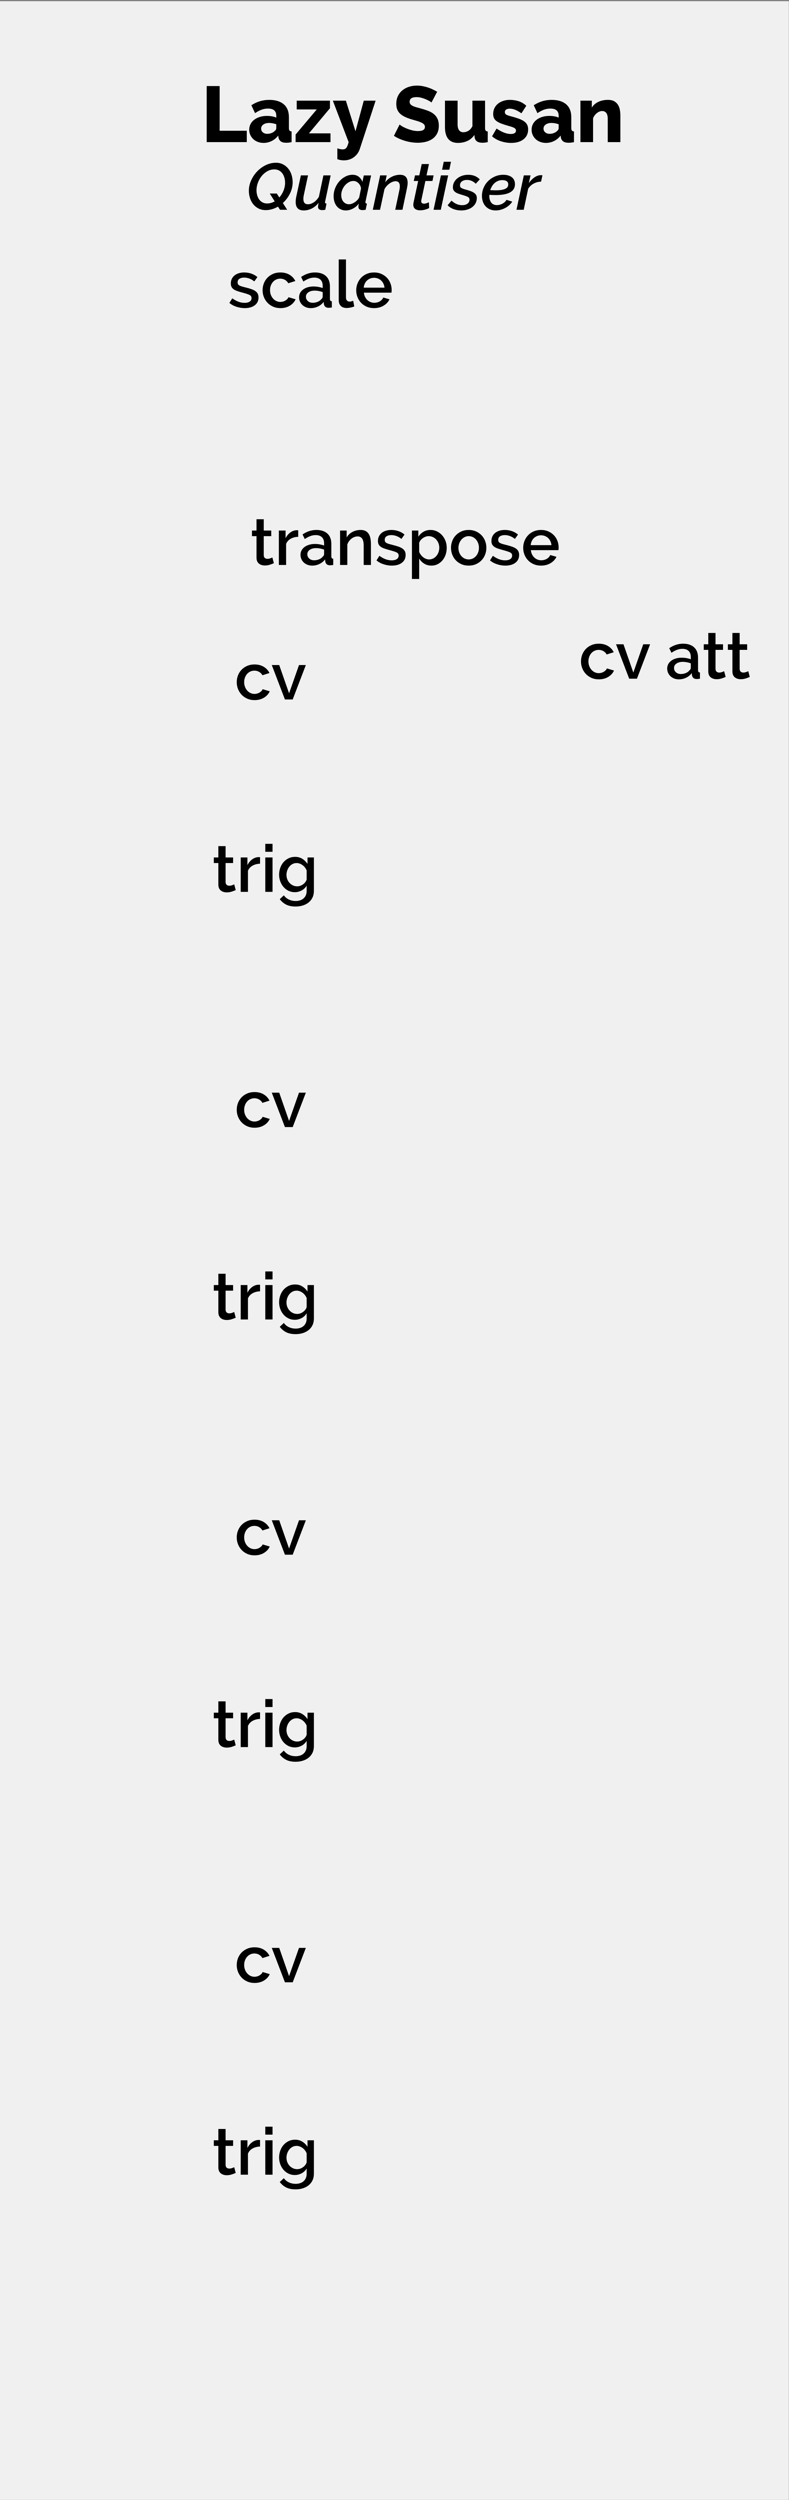 <?xml version="1.0" encoding="UTF-8" standalone="no"?>
<!DOCTYPE svg PUBLIC "-//W3C//DTD SVG 1.1//EN" "http://www.w3.org/Graphics/SVG/1.1/DTD/svg11.dtd">
<svg width="100%" height="100%" viewBox="0 0 120 380" version="1.1" xmlns="http://www.w3.org/2000/svg" xmlns:xlink="http://www.w3.org/1999/xlink" xml:space="preserve" xmlns:serif="http://www.serif.com/" style="fill-rule:evenodd;clip-rule:evenodd;stroke-linejoin:round;stroke-miterlimit:1.414;">
    <rect x="0" y="0" width="120" height="380" fill="#808080" stroke="none"/>
    <g id="Layer-1" serif:id="Layer 1" transform="matrix(1,0,0,1,15,-742.52)">
        <g id="rect4068" transform="matrix(1.333,0,0,1,-15,0.182)">
            <rect x="0" y="742.52" width="90" height="380" style="fill:rgb(240,240,240);"/>
        </g>
        <g transform="matrix(1,0,0,1,-7.729,747.524)">
            <path d="M35.009,26.405C34.722,26.572 34.422,26.702 34.109,26.795C33.796,26.888 33.476,26.935 33.149,26.935C32.736,26.935 32.369,26.853 32.049,26.69C31.729,26.527 31.461,26.31 31.244,26.04C31.027,25.77 30.862,25.458 30.749,25.105C30.636,24.752 30.579,24.382 30.579,23.995C30.579,23.455 30.694,22.93 30.924,22.42C31.154,21.91 31.459,21.455 31.839,21.055C32.219,20.655 32.657,20.335 33.154,20.095C33.651,19.855 34.166,19.735 34.699,19.735C35.106,19.735 35.467,19.818 35.784,19.985C36.101,20.152 36.367,20.372 36.584,20.645C36.801,20.918 36.964,21.233 37.074,21.59C37.184,21.947 37.239,22.315 37.239,22.695C37.239,23.288 37.102,23.862 36.829,24.415C36.556,24.968 36.196,25.448 35.749,25.855L36.409,26.885L35.319,26.885L35.009,26.405ZM33.369,25.925C33.576,25.925 33.774,25.897 33.964,25.84C34.154,25.783 34.336,25.705 34.509,25.605L33.759,24.415L34.829,24.415L35.209,25.015C35.489,24.702 35.706,24.348 35.859,23.955C36.012,23.562 36.089,23.168 36.089,22.775C36.089,22.508 36.054,22.252 35.984,22.005C35.914,21.758 35.811,21.542 35.674,21.355C35.537,21.168 35.367,21.02 35.164,20.91C34.961,20.8 34.726,20.745 34.459,20.745C34.072,20.745 33.712,20.84 33.379,21.03C33.046,21.22 32.757,21.467 32.514,21.77C32.271,22.073 32.081,22.413 31.944,22.79C31.807,23.167 31.739,23.538 31.739,23.905C31.739,24.178 31.774,24.437 31.844,24.68C31.914,24.923 32.016,25.137 32.149,25.32C32.282,25.503 32.451,25.65 32.654,25.76C32.857,25.87 33.096,25.925 33.369,25.925Z" style="fill-rule:nonzero;"/>
            <path d="M38.919,26.985C38.106,26.985 37.699,26.552 37.699,25.685C37.699,25.438 37.732,25.162 37.799,24.855L38.489,21.655L39.579,21.655L38.939,24.635C38.892,24.848 38.869,25.048 38.869,25.235C38.869,25.775 39.099,26.045 39.559,26.045C39.852,26.045 40.147,25.948 40.444,25.755C40.741,25.562 41.002,25.282 41.229,24.915L41.919,21.655L43.019,21.655L42.189,25.585C42.169,25.645 42.159,25.695 42.159,25.735C42.159,25.862 42.236,25.932 42.389,25.945L42.199,26.885C42.099,26.898 42.012,26.91 41.939,26.92C41.866,26.93 41.799,26.935 41.739,26.935C41.539,26.935 41.382,26.893 41.269,26.81C41.156,26.727 41.099,26.602 41.099,26.435C41.099,26.382 41.106,26.312 41.119,26.225C41.132,26.138 41.156,26.005 41.189,25.825C40.889,26.205 40.542,26.493 40.149,26.69C39.756,26.887 39.346,26.985 38.919,26.985Z" style="fill-rule:nonzero;"/>
            <path d="M45.329,26.985C45.036,26.985 44.774,26.928 44.544,26.815C44.314,26.702 44.119,26.548 43.959,26.355C43.799,26.162 43.677,25.933 43.594,25.67C43.511,25.407 43.469,25.125 43.469,24.825C43.469,24.398 43.547,23.988 43.704,23.595C43.861,23.202 44.072,22.855 44.339,22.555C44.606,22.255 44.912,22.015 45.259,21.835C45.606,21.655 45.969,21.565 46.349,21.565C46.729,21.565 47.047,21.667 47.304,21.87C47.561,22.073 47.742,22.332 47.849,22.645L48.059,21.665L49.169,21.665L48.329,25.585C48.322,25.618 48.317,25.647 48.314,25.67C48.311,25.693 48.309,25.715 48.309,25.735C48.309,25.868 48.386,25.938 48.539,25.945L48.339,26.885C48.246,26.898 48.161,26.91 48.084,26.92C48.007,26.93 47.942,26.935 47.889,26.935C47.456,26.935 47.239,26.762 47.239,26.415C47.239,26.308 47.262,26.148 47.309,25.935C47.056,26.275 46.749,26.535 46.389,26.715C46.029,26.895 45.676,26.985 45.329,26.985ZM45.809,26.045C45.942,26.045 46.084,26.018 46.234,25.965C46.384,25.912 46.531,25.838 46.674,25.745C46.817,25.652 46.949,25.542 47.069,25.415C47.189,25.288 47.286,25.152 47.359,25.005L47.639,23.635C47.619,23.475 47.574,23.327 47.504,23.19C47.434,23.053 47.346,22.933 47.239,22.83C47.132,22.727 47.016,22.647 46.889,22.59C46.762,22.533 46.629,22.505 46.489,22.505C46.236,22.505 45.997,22.568 45.774,22.695C45.551,22.822 45.354,22.985 45.184,23.185C45.014,23.385 44.879,23.613 44.779,23.87C44.679,24.127 44.629,24.385 44.629,24.645C44.629,24.845 44.656,25.03 44.709,25.2C44.762,25.37 44.841,25.517 44.944,25.64C45.047,25.763 45.172,25.862 45.319,25.935C45.466,26.008 45.629,26.045 45.809,26.045Z" style="fill-rule:nonzero;"/>
            <path d="M50.549,21.655L51.539,21.655L51.319,22.705C51.579,22.352 51.909,22.073 52.309,21.87C52.709,21.667 53.129,21.565 53.569,21.565C53.789,21.565 53.972,21.595 54.119,21.655C54.266,21.715 54.384,21.8 54.474,21.91C54.564,22.02 54.629,22.148 54.669,22.295C54.709,22.442 54.729,22.605 54.729,22.785C54.729,22.925 54.717,23.072 54.694,23.225C54.671,23.378 54.642,23.535 54.609,23.695L53.939,26.885L52.839,26.885L53.459,23.955C53.486,23.828 53.506,23.713 53.519,23.61C53.532,23.507 53.539,23.408 53.539,23.315C53.539,22.802 53.326,22.545 52.899,22.545C52.752,22.545 52.599,22.575 52.439,22.635C52.279,22.695 52.122,22.78 51.969,22.89C51.816,23 51.671,23.13 51.534,23.28C51.397,23.43 51.286,23.595 51.199,23.775L50.529,26.885L49.429,26.885L50.549,21.655Z" style="fill-rule:nonzero;"/>
            <path d="M56.599,26.965C56.312,26.965 56.072,26.897 55.879,26.76C55.686,26.623 55.589,26.405 55.589,26.105C55.589,25.992 55.602,25.882 55.629,25.775L56.329,22.505L55.659,22.505L55.849,21.655L56.499,21.655L56.869,19.935L57.969,19.935L57.599,21.655L58.679,21.655L58.499,22.505L57.429,22.505L56.809,25.425C56.796,25.492 56.789,25.542 56.789,25.575C56.789,25.708 56.829,25.805 56.909,25.865C56.989,25.925 57.086,25.955 57.199,25.955C57.352,25.955 57.499,25.928 57.639,25.875C57.779,25.822 57.886,25.778 57.959,25.745L57.999,26.615C57.846,26.708 57.642,26.79 57.389,26.86C57.136,26.93 56.872,26.965 56.599,26.965Z" style="fill-rule:nonzero;"/>
            <path d="M59.789,21.655L60.889,21.655L59.769,26.885L58.669,26.885L59.789,21.655ZM60.219,19.585L61.319,19.585L61.069,20.795L59.969,20.795L60.219,19.585Z" style="fill-rule:nonzero;"/>
            <path d="M62.869,26.985C62.462,26.985 62.076,26.917 61.709,26.78C61.342,26.643 61.042,26.448 60.809,26.195L61.399,25.495C61.899,25.955 62.436,26.185 63.009,26.185C63.349,26.185 63.622,26.108 63.829,25.955C64.036,25.802 64.139,25.598 64.139,25.345C64.139,25.165 64.054,25.028 63.884,24.935C63.714,24.842 63.449,24.745 63.089,24.645C62.836,24.572 62.616,24.5 62.429,24.43C62.242,24.36 62.089,24.28 61.969,24.19C61.849,24.1 61.759,23.998 61.699,23.885C61.639,23.772 61.609,23.638 61.609,23.485C61.609,23.192 61.672,22.927 61.799,22.69C61.926,22.453 62.096,22.252 62.309,22.085C62.522,21.918 62.769,21.79 63.049,21.7C63.329,21.61 63.626,21.565 63.939,21.565C64.312,21.565 64.646,21.625 64.939,21.745C65.232,21.865 65.486,22.038 65.699,22.265L65.089,22.925C64.896,22.732 64.686,22.587 64.459,22.49C64.232,22.393 63.996,22.345 63.749,22.345C63.456,22.345 63.206,22.415 62.999,22.555C62.792,22.695 62.689,22.908 62.689,23.195C62.689,23.362 62.759,23.487 62.899,23.57C63.039,23.653 63.272,23.738 63.599,23.825C63.879,23.898 64.122,23.975 64.329,24.055C64.536,24.135 64.707,24.223 64.844,24.32C64.981,24.417 65.082,24.528 65.149,24.655C65.216,24.782 65.249,24.928 65.249,25.095C65.249,25.375 65.191,25.63 65.074,25.86C64.957,26.09 64.794,26.288 64.584,26.455C64.374,26.622 64.122,26.752 63.829,26.845C63.536,26.938 63.216,26.985 62.869,26.985Z" style="fill-rule:nonzero;"/>
            <path d="M68.119,26.985C67.786,26.985 67.491,26.928 67.234,26.815C66.977,26.702 66.759,26.547 66.579,26.35C66.399,26.153 66.262,25.92 66.169,25.65C66.076,25.38 66.029,25.088 66.029,24.775C66.029,24.348 66.111,23.942 66.274,23.555C66.437,23.168 66.664,22.828 66.954,22.535C67.244,22.242 67.587,22.007 67.984,21.83C68.381,21.653 68.809,21.565 69.269,21.565C69.809,21.565 70.241,21.687 70.564,21.93C70.887,22.173 71.049,22.532 71.049,23.005C71.049,24.098 70.072,24.645 68.119,24.645C67.832,24.645 67.509,24.635 67.149,24.615L67.149,24.795C67.149,24.988 67.172,25.168 67.219,25.335C67.266,25.502 67.336,25.648 67.429,25.775C67.522,25.902 67.642,26 67.789,26.07C67.936,26.14 68.109,26.175 68.309,26.175C68.596,26.175 68.872,26.103 69.139,25.96C69.406,25.817 69.616,25.622 69.769,25.375L70.639,25.645C70.512,25.845 70.357,26.027 70.174,26.19C69.991,26.353 69.789,26.493 69.569,26.61C69.349,26.727 69.116,26.818 68.869,26.885C68.622,26.952 68.372,26.985 68.119,26.985ZM69.129,22.375C68.889,22.375 68.669,22.417 68.469,22.5C68.269,22.583 68.092,22.695 67.939,22.835C67.786,22.975 67.656,23.137 67.549,23.32C67.442,23.503 67.356,23.695 67.289,23.895C67.596,23.915 67.879,23.925 68.139,23.925C68.492,23.925 68.789,23.903 69.029,23.86C69.269,23.817 69.464,23.757 69.614,23.68C69.764,23.603 69.871,23.51 69.934,23.4C69.997,23.29 70.029,23.168 70.029,23.035C70.029,22.808 69.949,22.642 69.789,22.535C69.629,22.428 69.409,22.375 69.129,22.375Z" style="fill-rule:nonzero;"/>
            <path d="M72.399,21.655L73.419,21.655L73.159,22.825C73.412,22.465 73.699,22.175 74.019,21.955C74.339,21.735 74.656,21.625 74.969,21.625C75.036,21.625 75.087,21.627 75.124,21.63C75.161,21.633 75.196,21.638 75.229,21.645L75.019,22.605C74.619,22.618 74.246,22.717 73.899,22.9C73.552,23.083 73.272,23.345 73.059,23.685L72.379,26.885L71.279,26.885L72.399,21.655Z" style="fill-rule:nonzero;"/>
        </g>
        <g transform="matrix(1,0,0,1,-9.527,784.406)">
            <path d="M30.377,93.412C30.237,93.479 30.044,93.554 29.797,93.637C29.551,93.72 29.287,93.762 29.007,93.762C28.834,93.762 28.671,93.739 28.517,93.692C28.364,93.645 28.229,93.575 28.112,93.482C27.996,93.389 27.904,93.267 27.837,93.117C27.771,92.967 27.737,92.785 27.737,92.572L27.737,89.302L27.047,89.302L27.047,88.452L27.737,88.452L27.737,86.732L28.837,86.732L28.837,88.452L29.977,88.452L29.977,89.302L28.837,89.302L28.837,92.222C28.851,92.409 28.909,92.544 29.012,92.627C29.116,92.71 29.244,92.752 29.397,92.752C29.551,92.752 29.697,92.725 29.837,92.672C29.977,92.619 30.081,92.575 30.147,92.542L30.377,93.412Z" style="fill-rule:nonzero;"/>
            <path d="M34.077,89.402C33.651,89.415 33.272,89.514 32.942,89.697C32.612,89.88 32.377,90.142 32.237,90.482L32.237,93.682L31.137,93.682L31.137,88.452L32.157,88.452L32.157,89.622C32.337,89.262 32.572,88.974 32.862,88.757C33.152,88.54 33.464,88.422 33.797,88.402C33.864,88.402 33.919,88.402 33.962,88.402C34.006,88.402 34.044,88.405 34.077,88.412L34.077,89.402Z" style="fill-rule:nonzero;"/>
            <path d="M34.877,93.682L34.877,88.452L35.977,88.452L35.977,93.682L34.877,93.682ZM34.877,87.592L34.877,86.382L35.977,86.382L35.977,87.592L34.877,87.592Z" style="fill-rule:nonzero;"/>
            <path d="M39.367,93.732C39.014,93.732 38.691,93.66 38.397,93.517C38.104,93.374 37.852,93.179 37.642,92.932C37.432,92.685 37.269,92.402 37.152,92.082C37.036,91.762 36.977,91.425 36.977,91.072C36.977,90.699 37.037,90.347 37.157,90.017C37.277,89.687 37.444,89.4 37.657,89.157C37.871,88.914 38.126,88.72 38.422,88.577C38.719,88.434 39.047,88.362 39.407,88.362C39.827,88.362 40.196,88.462 40.512,88.662C40.829,88.862 41.091,89.122 41.297,89.442L41.297,88.452L42.267,88.452L42.267,93.532C42.267,93.912 42.197,94.249 42.057,94.542C41.917,94.835 41.722,95.084 41.472,95.287C41.222,95.49 40.927,95.645 40.587,95.752C40.247,95.859 39.881,95.912 39.487,95.912C38.907,95.912 38.426,95.814 38.042,95.617C37.659,95.42 37.337,95.145 37.077,94.792L37.697,94.212C37.897,94.492 38.156,94.705 38.472,94.852C38.789,94.999 39.127,95.072 39.487,95.072C39.714,95.072 39.929,95.042 40.132,94.982C40.336,94.922 40.514,94.829 40.667,94.702C40.821,94.575 40.942,94.415 41.032,94.222C41.122,94.029 41.167,93.799 41.167,93.532L41.167,92.732C40.981,93.052 40.724,93.299 40.397,93.472C40.071,93.645 39.727,93.732 39.367,93.732ZM39.727,92.842C39.894,92.842 40.054,92.814 40.207,92.757C40.361,92.7 40.502,92.624 40.632,92.527C40.762,92.43 40.874,92.32 40.967,92.197C41.061,92.074 41.127,91.942 41.167,91.802L41.167,90.432C41.101,90.265 41.014,90.114 40.907,89.977C40.801,89.84 40.679,89.722 40.542,89.622C40.406,89.522 40.261,89.444 40.107,89.387C39.954,89.33 39.801,89.302 39.647,89.302C39.407,89.302 39.192,89.354 39.002,89.457C38.812,89.56 38.651,89.697 38.517,89.867C38.384,90.037 38.281,90.229 38.207,90.442C38.134,90.655 38.097,90.875 38.097,91.102C38.097,91.342 38.139,91.567 38.222,91.777C38.306,91.987 38.421,92.17 38.567,92.327C38.714,92.484 38.886,92.609 39.082,92.702C39.279,92.795 39.494,92.842 39.727,92.842Z" style="fill-rule:nonzero;"/>
        </g>
        <g transform="matrix(1,0,0,1,-3.234,769.502)">
            <path d="M24.24,76.72C24.24,76.353 24.303,76.006 24.43,75.68C24.556,75.353 24.738,75.066 24.975,74.82C25.211,74.573 25.496,74.378 25.83,74.235C26.163,74.091 26.536,74.02 26.95,74.02C27.49,74.02 27.955,74.138 28.345,74.375C28.735,74.611 29.026,74.926 29.22,75.32L28.15,75.66C28.023,75.44 27.853,75.268 27.64,75.145C27.426,75.021 27.19,74.96 26.93,74.96C26.71,74.96 26.505,75.003 26.315,75.09C26.125,75.176 25.96,75.298 25.82,75.455C25.68,75.611 25.57,75.796 25.49,76.01C25.41,76.223 25.37,76.46 25.37,76.72C25.37,76.973 25.411,77.208 25.495,77.425C25.578,77.641 25.691,77.83 25.835,77.99C25.978,78.15 26.145,78.275 26.335,78.365C26.525,78.455 26.726,78.5 26.94,78.5C27.073,78.5 27.206,78.481 27.34,78.445C27.473,78.408 27.595,78.356 27.705,78.29C27.815,78.223 27.911,78.146 27.995,78.06C28.078,77.973 28.14,77.88 28.18,77.78L29.26,78.1C29.086,78.493 28.796,78.815 28.39,79.065C27.983,79.315 27.503,79.44 26.95,79.44C26.543,79.44 26.173,79.366 25.84,79.22C25.506,79.073 25.221,78.875 24.985,78.625C24.748,78.375 24.565,78.086 24.435,77.76C24.305,77.433 24.24,77.086 24.24,76.72Z" style="fill-rule:nonzero;"/>
            <path d="M31.57,79.34L29.57,74.11L30.7,74.11L32.2,78.41L33.71,74.11L34.75,74.11L32.75,79.34L31.57,79.34Z" style="fill-rule:nonzero;"/>
        </g>
        <g transform="matrix(1,0,0,1,-9.527,849.406)">
            <path d="M30.377,93.412C30.237,93.479 30.044,93.554 29.797,93.637C29.551,93.72 29.287,93.762 29.007,93.762C28.834,93.762 28.671,93.739 28.517,93.692C28.364,93.645 28.229,93.575 28.112,93.482C27.996,93.389 27.904,93.267 27.837,93.117C27.771,92.967 27.737,92.785 27.737,92.572L27.737,89.302L27.047,89.302L27.047,88.452L27.737,88.452L27.737,86.732L28.837,86.732L28.837,88.452L29.977,88.452L29.977,89.302L28.837,89.302L28.837,92.222C28.851,92.409 28.909,92.544 29.012,92.627C29.116,92.71 29.244,92.752 29.397,92.752C29.551,92.752 29.697,92.725 29.837,92.672C29.977,92.619 30.081,92.575 30.147,92.542L30.377,93.412Z" style="fill-rule:nonzero;"/>
            <path d="M34.077,89.402C33.651,89.415 33.272,89.514 32.942,89.697C32.612,89.88 32.377,90.142 32.237,90.482L32.237,93.682L31.137,93.682L31.137,88.452L32.157,88.452L32.157,89.622C32.337,89.262 32.572,88.974 32.862,88.757C33.152,88.54 33.464,88.422 33.797,88.402C33.864,88.402 33.919,88.402 33.962,88.402C34.006,88.402 34.044,88.405 34.077,88.412L34.077,89.402Z" style="fill-rule:nonzero;"/>
            <path d="M34.877,93.682L34.877,88.452L35.977,88.452L35.977,93.682L34.877,93.682ZM34.877,87.592L34.877,86.382L35.977,86.382L35.977,87.592L34.877,87.592Z" style="fill-rule:nonzero;"/>
            <path d="M39.367,93.732C39.014,93.732 38.691,93.66 38.397,93.517C38.104,93.374 37.852,93.179 37.642,92.932C37.432,92.685 37.269,92.402 37.152,92.082C37.036,91.762 36.977,91.425 36.977,91.072C36.977,90.699 37.037,90.347 37.157,90.017C37.277,89.687 37.444,89.4 37.657,89.157C37.871,88.914 38.126,88.72 38.422,88.577C38.719,88.434 39.047,88.362 39.407,88.362C39.827,88.362 40.196,88.462 40.512,88.662C40.829,88.862 41.091,89.122 41.297,89.442L41.297,88.452L42.267,88.452L42.267,93.532C42.267,93.912 42.197,94.249 42.057,94.542C41.917,94.835 41.722,95.084 41.472,95.287C41.222,95.49 40.927,95.645 40.587,95.752C40.247,95.859 39.881,95.912 39.487,95.912C38.907,95.912 38.426,95.814 38.042,95.617C37.659,95.42 37.337,95.145 37.077,94.792L37.697,94.212C37.897,94.492 38.156,94.705 38.472,94.852C38.789,94.999 39.127,95.072 39.487,95.072C39.714,95.072 39.929,95.042 40.132,94.982C40.336,94.922 40.514,94.829 40.667,94.702C40.821,94.575 40.942,94.415 41.032,94.222C41.122,94.029 41.167,93.799 41.167,93.532L41.167,92.732C40.981,93.052 40.724,93.299 40.397,93.472C40.071,93.645 39.727,93.732 39.367,93.732ZM39.727,92.842C39.894,92.842 40.054,92.814 40.207,92.757C40.361,92.7 40.502,92.624 40.632,92.527C40.762,92.43 40.874,92.32 40.967,92.197C41.061,92.074 41.127,91.942 41.167,91.802L41.167,90.432C41.101,90.265 41.014,90.114 40.907,89.977C40.801,89.84 40.679,89.722 40.542,89.622C40.406,89.522 40.261,89.444 40.107,89.387C39.954,89.33 39.801,89.302 39.647,89.302C39.407,89.302 39.192,89.354 39.002,89.457C38.812,89.56 38.651,89.697 38.517,89.867C38.384,90.037 38.281,90.229 38.207,90.442C38.134,90.655 38.097,90.875 38.097,91.102C38.097,91.342 38.139,91.567 38.222,91.777C38.306,91.987 38.421,92.17 38.567,92.327C38.714,92.484 38.886,92.609 39.082,92.702C39.279,92.795 39.494,92.842 39.727,92.842Z" style="fill-rule:nonzero;"/>
        </g>
        <g transform="matrix(1,0,0,1,-3.234,834.502)">
            <path d="M24.24,76.72C24.24,76.353 24.303,76.006 24.43,75.68C24.556,75.353 24.738,75.066 24.975,74.82C25.211,74.573 25.496,74.378 25.83,74.235C26.163,74.091 26.536,74.02 26.95,74.02C27.49,74.02 27.955,74.138 28.345,74.375C28.735,74.611 29.026,74.926 29.22,75.32L28.15,75.66C28.023,75.44 27.853,75.268 27.64,75.145C27.426,75.021 27.19,74.96 26.93,74.96C26.71,74.96 26.505,75.003 26.315,75.09C26.125,75.176 25.96,75.298 25.82,75.455C25.68,75.611 25.57,75.796 25.49,76.01C25.41,76.223 25.37,76.46 25.37,76.72C25.37,76.973 25.411,77.208 25.495,77.425C25.578,77.641 25.691,77.83 25.835,77.99C25.978,78.15 26.145,78.275 26.335,78.365C26.525,78.455 26.726,78.5 26.94,78.5C27.073,78.5 27.206,78.481 27.34,78.445C27.473,78.408 27.595,78.356 27.705,78.29C27.815,78.223 27.911,78.146 27.995,78.06C28.078,77.973 28.14,77.88 28.18,77.78L29.26,78.1C29.086,78.493 28.796,78.815 28.39,79.065C27.983,79.315 27.503,79.44 26.95,79.44C26.543,79.44 26.173,79.366 25.84,79.22C25.506,79.073 25.221,78.875 24.985,78.625C24.748,78.375 24.565,78.086 24.435,77.76C24.305,77.433 24.24,77.086 24.24,76.72Z" style="fill-rule:nonzero;"/>
            <path d="M31.57,79.34L29.57,74.11L30.7,74.11L32.2,78.41L33.71,74.11L34.75,74.11L32.75,79.34L31.57,79.34Z" style="fill-rule:nonzero;"/>
        </g>
        <g transform="matrix(1,0,0,1,-9.527,914.406)">
            <path d="M30.377,93.412C30.237,93.479 30.044,93.554 29.797,93.637C29.551,93.72 29.287,93.762 29.007,93.762C28.834,93.762 28.671,93.739 28.517,93.692C28.364,93.645 28.229,93.575 28.112,93.482C27.996,93.389 27.904,93.267 27.837,93.117C27.771,92.967 27.737,92.785 27.737,92.572L27.737,89.302L27.047,89.302L27.047,88.452L27.737,88.452L27.737,86.732L28.837,86.732L28.837,88.452L29.977,88.452L29.977,89.302L28.837,89.302L28.837,92.222C28.851,92.409 28.909,92.544 29.012,92.627C29.116,92.71 29.244,92.752 29.397,92.752C29.551,92.752 29.697,92.725 29.837,92.672C29.977,92.619 30.081,92.575 30.147,92.542L30.377,93.412Z" style="fill-rule:nonzero;"/>
            <path d="M34.077,89.402C33.651,89.415 33.272,89.514 32.942,89.697C32.612,89.88 32.377,90.142 32.237,90.482L32.237,93.682L31.137,93.682L31.137,88.452L32.157,88.452L32.157,89.622C32.337,89.262 32.572,88.974 32.862,88.757C33.152,88.54 33.464,88.422 33.797,88.402C33.864,88.402 33.919,88.402 33.962,88.402C34.006,88.402 34.044,88.405 34.077,88.412L34.077,89.402Z" style="fill-rule:nonzero;"/>
            <path d="M34.877,93.682L34.877,88.452L35.977,88.452L35.977,93.682L34.877,93.682ZM34.877,87.592L34.877,86.382L35.977,86.382L35.977,87.592L34.877,87.592Z" style="fill-rule:nonzero;"/>
            <path d="M39.367,93.732C39.014,93.732 38.691,93.66 38.397,93.517C38.104,93.374 37.852,93.179 37.642,92.932C37.432,92.685 37.269,92.402 37.152,92.082C37.036,91.762 36.977,91.425 36.977,91.072C36.977,90.699 37.037,90.347 37.157,90.017C37.277,89.687 37.444,89.4 37.657,89.157C37.871,88.914 38.126,88.72 38.422,88.577C38.719,88.434 39.047,88.362 39.407,88.362C39.827,88.362 40.196,88.462 40.512,88.662C40.829,88.862 41.091,89.122 41.297,89.442L41.297,88.452L42.267,88.452L42.267,93.532C42.267,93.912 42.197,94.249 42.057,94.542C41.917,94.835 41.722,95.084 41.472,95.287C41.222,95.49 40.927,95.645 40.587,95.752C40.247,95.859 39.881,95.912 39.487,95.912C38.907,95.912 38.426,95.814 38.042,95.617C37.659,95.42 37.337,95.145 37.077,94.792L37.697,94.212C37.897,94.492 38.156,94.705 38.472,94.852C38.789,94.999 39.127,95.072 39.487,95.072C39.714,95.072 39.929,95.042 40.132,94.982C40.336,94.922 40.514,94.829 40.667,94.702C40.821,94.575 40.942,94.415 41.032,94.222C41.122,94.029 41.167,93.799 41.167,93.532L41.167,92.732C40.981,93.052 40.724,93.299 40.397,93.472C40.071,93.645 39.727,93.732 39.367,93.732ZM39.727,92.842C39.894,92.842 40.054,92.814 40.207,92.757C40.361,92.7 40.502,92.624 40.632,92.527C40.762,92.43 40.874,92.32 40.967,92.197C41.061,92.074 41.127,91.942 41.167,91.802L41.167,90.432C41.101,90.265 41.014,90.114 40.907,89.977C40.801,89.84 40.679,89.722 40.542,89.622C40.406,89.522 40.261,89.444 40.107,89.387C39.954,89.33 39.801,89.302 39.647,89.302C39.407,89.302 39.192,89.354 39.002,89.457C38.812,89.56 38.651,89.697 38.517,89.867C38.384,90.037 38.281,90.229 38.207,90.442C38.134,90.655 38.097,90.875 38.097,91.102C38.097,91.342 38.139,91.567 38.222,91.777C38.306,91.987 38.421,92.17 38.567,92.327C38.714,92.484 38.886,92.609 39.082,92.702C39.279,92.795 39.494,92.842 39.727,92.842Z" style="fill-rule:nonzero;"/>
        </g>
        <g transform="matrix(1,0,0,1,-3.234,899.502)">
            <path d="M24.24,76.72C24.24,76.353 24.303,76.006 24.43,75.68C24.556,75.353 24.738,75.066 24.975,74.82C25.211,74.573 25.496,74.378 25.83,74.235C26.163,74.091 26.536,74.02 26.95,74.02C27.49,74.02 27.955,74.138 28.345,74.375C28.735,74.611 29.026,74.926 29.22,75.32L28.15,75.66C28.023,75.44 27.853,75.268 27.64,75.145C27.426,75.021 27.19,74.96 26.93,74.96C26.71,74.96 26.505,75.003 26.315,75.09C26.125,75.176 25.96,75.298 25.82,75.455C25.68,75.611 25.57,75.796 25.49,76.01C25.41,76.223 25.37,76.46 25.37,76.72C25.37,76.973 25.411,77.208 25.495,77.425C25.578,77.641 25.691,77.83 25.835,77.99C25.978,78.15 26.145,78.275 26.335,78.365C26.525,78.455 26.726,78.5 26.94,78.5C27.073,78.5 27.206,78.481 27.34,78.445C27.473,78.408 27.595,78.356 27.705,78.29C27.815,78.223 27.911,78.146 27.995,78.06C28.078,77.973 28.14,77.88 28.18,77.78L29.26,78.1C29.086,78.493 28.796,78.815 28.39,79.065C27.983,79.315 27.503,79.44 26.95,79.44C26.543,79.44 26.173,79.366 25.84,79.22C25.506,79.073 25.221,78.875 24.985,78.625C24.748,78.375 24.565,78.086 24.435,77.76C24.305,77.433 24.24,77.086 24.24,76.72Z" style="fill-rule:nonzero;"/>
            <path d="M31.57,79.34L29.57,74.11L30.7,74.11L32.2,78.41L33.71,74.11L34.75,74.11L32.75,79.34L31.57,79.34Z" style="fill-rule:nonzero;"/>
        </g>
        <g transform="matrix(1,0,0,1,-9.527,979.406)">
            <path d="M30.377,93.412C30.237,93.479 30.044,93.554 29.797,93.637C29.551,93.72 29.287,93.762 29.007,93.762C28.834,93.762 28.671,93.739 28.517,93.692C28.364,93.645 28.229,93.575 28.112,93.482C27.996,93.389 27.904,93.267 27.837,93.117C27.771,92.967 27.737,92.785 27.737,92.572L27.737,89.302L27.047,89.302L27.047,88.452L27.737,88.452L27.737,86.732L28.837,86.732L28.837,88.452L29.977,88.452L29.977,89.302L28.837,89.302L28.837,92.222C28.851,92.409 28.909,92.544 29.012,92.627C29.116,92.71 29.244,92.752 29.397,92.752C29.551,92.752 29.697,92.725 29.837,92.672C29.977,92.619 30.081,92.575 30.147,92.542L30.377,93.412Z" style="fill-rule:nonzero;"/>
            <path d="M34.077,89.402C33.651,89.415 33.272,89.514 32.942,89.697C32.612,89.88 32.377,90.142 32.237,90.482L32.237,93.682L31.137,93.682L31.137,88.452L32.157,88.452L32.157,89.622C32.337,89.262 32.572,88.974 32.862,88.757C33.152,88.54 33.464,88.422 33.797,88.402C33.864,88.402 33.919,88.402 33.962,88.402C34.006,88.402 34.044,88.405 34.077,88.412L34.077,89.402Z" style="fill-rule:nonzero;"/>
            <path d="M34.877,93.682L34.877,88.452L35.977,88.452L35.977,93.682L34.877,93.682ZM34.877,87.592L34.877,86.382L35.977,86.382L35.977,87.592L34.877,87.592Z" style="fill-rule:nonzero;"/>
            <path d="M39.367,93.732C39.014,93.732 38.691,93.66 38.397,93.517C38.104,93.374 37.852,93.179 37.642,92.932C37.432,92.685 37.269,92.402 37.152,92.082C37.036,91.762 36.977,91.425 36.977,91.072C36.977,90.699 37.037,90.347 37.157,90.017C37.277,89.687 37.444,89.4 37.657,89.157C37.871,88.914 38.126,88.72 38.422,88.577C38.719,88.434 39.047,88.362 39.407,88.362C39.827,88.362 40.196,88.462 40.512,88.662C40.829,88.862 41.091,89.122 41.297,89.442L41.297,88.452L42.267,88.452L42.267,93.532C42.267,93.912 42.197,94.249 42.057,94.542C41.917,94.835 41.722,95.084 41.472,95.287C41.222,95.49 40.927,95.645 40.587,95.752C40.247,95.859 39.881,95.912 39.487,95.912C38.907,95.912 38.426,95.814 38.042,95.617C37.659,95.42 37.337,95.145 37.077,94.792L37.697,94.212C37.897,94.492 38.156,94.705 38.472,94.852C38.789,94.999 39.127,95.072 39.487,95.072C39.714,95.072 39.929,95.042 40.132,94.982C40.336,94.922 40.514,94.829 40.667,94.702C40.821,94.575 40.942,94.415 41.032,94.222C41.122,94.029 41.167,93.799 41.167,93.532L41.167,92.732C40.981,93.052 40.724,93.299 40.397,93.472C40.071,93.645 39.727,93.732 39.367,93.732ZM39.727,92.842C39.894,92.842 40.054,92.814 40.207,92.757C40.361,92.7 40.502,92.624 40.632,92.527C40.762,92.43 40.874,92.32 40.967,92.197C41.061,92.074 41.127,91.942 41.167,91.802L41.167,90.432C41.101,90.265 41.014,90.114 40.907,89.977C40.801,89.84 40.679,89.722 40.542,89.622C40.406,89.522 40.261,89.444 40.107,89.387C39.954,89.33 39.801,89.302 39.647,89.302C39.407,89.302 39.192,89.354 39.002,89.457C38.812,89.56 38.651,89.697 38.517,89.867C38.384,90.037 38.281,90.229 38.207,90.442C38.134,90.655 38.097,90.875 38.097,91.102C38.097,91.342 38.139,91.567 38.222,91.777C38.306,91.987 38.421,92.17 38.567,92.327C38.714,92.484 38.886,92.609 39.082,92.702C39.279,92.795 39.494,92.842 39.727,92.842Z" style="fill-rule:nonzero;"/>
        </g>
        <g transform="matrix(1,0,0,1,-3.234,964.502)">
            <path d="M24.24,76.72C24.24,76.353 24.303,76.006 24.43,75.68C24.556,75.353 24.738,75.066 24.975,74.82C25.211,74.573 25.496,74.378 25.83,74.235C26.163,74.091 26.536,74.02 26.95,74.02C27.49,74.02 27.955,74.138 28.345,74.375C28.735,74.611 29.026,74.926 29.22,75.32L28.15,75.66C28.023,75.44 27.853,75.268 27.64,75.145C27.426,75.021 27.19,74.96 26.93,74.96C26.71,74.96 26.505,75.003 26.315,75.09C26.125,75.176 25.96,75.298 25.82,75.455C25.68,75.611 25.57,75.796 25.49,76.01C25.41,76.223 25.37,76.46 25.37,76.72C25.37,76.973 25.411,77.208 25.495,77.425C25.578,77.641 25.691,77.83 25.835,77.99C25.978,78.15 26.145,78.275 26.335,78.365C26.525,78.455 26.726,78.5 26.94,78.5C27.073,78.5 27.206,78.481 27.34,78.445C27.473,78.408 27.595,78.356 27.705,78.29C27.815,78.223 27.911,78.146 27.995,78.06C28.078,77.973 28.14,77.88 28.18,77.78L29.26,78.1C29.086,78.493 28.796,78.815 28.39,79.065C27.983,79.315 27.503,79.44 26.95,79.44C26.543,79.44 26.173,79.366 25.84,79.22C25.506,79.073 25.221,78.875 24.985,78.625C24.748,78.375 24.565,78.086 24.435,77.76C24.305,77.433 24.24,77.086 24.24,76.72Z" style="fill-rule:nonzero;"/>
            <path d="M31.57,79.34L29.57,74.11L30.7,74.11L32.2,78.41L33.71,74.11L34.75,74.11L32.75,79.34L31.57,79.34Z" style="fill-rule:nonzero;"/>
        </g>
        <g transform="matrix(1,0,0,1,-12.042,763.571)">
            <path d="M38.695,64.556C38.555,64.623 38.361,64.698 38.115,64.781C37.868,64.865 37.605,64.906 37.325,64.906C37.151,64.906 36.988,64.883 36.835,64.836C36.681,64.79 36.546,64.72 36.43,64.626C36.313,64.533 36.221,64.411 36.155,64.261C36.088,64.111 36.055,63.93 36.055,63.716L36.055,60.446L35.365,60.446L35.365,59.596L36.055,59.596L36.055,57.876L37.155,57.876L37.155,59.596L38.295,59.596L38.295,60.446L37.155,60.446L37.155,63.366C37.168,63.553 37.226,63.688 37.33,63.771C37.433,63.855 37.561,63.896 37.715,63.896C37.868,63.896 38.015,63.87 38.155,63.816C38.295,63.763 38.398,63.72 38.465,63.686L38.695,64.556Z" style="fill-rule:nonzero;"/>
            <path d="M42.395,60.546C41.968,60.56 41.59,60.658 41.26,60.841C40.93,61.025 40.695,61.286 40.555,61.626L40.555,64.826L39.455,64.826L39.455,59.596L40.475,59.596L40.475,60.766C40.655,60.406 40.89,60.118 41.18,59.901C41.47,59.685 41.781,59.566 42.115,59.546C42.181,59.546 42.236,59.546 42.28,59.546C42.323,59.546 42.361,59.55 42.395,59.556L42.395,60.546Z" style="fill-rule:nonzero;"/>
            <path d="M44.515,64.926C44.261,64.926 44.026,64.885 43.81,64.801C43.593,64.718 43.406,64.603 43.25,64.456C43.093,64.31 42.97,64.136 42.88,63.936C42.79,63.736 42.745,63.52 42.745,63.286C42.745,63.04 42.798,62.816 42.905,62.616C43.011,62.416 43.163,62.243 43.36,62.096C43.556,61.95 43.79,61.836 44.06,61.756C44.33,61.676 44.628,61.636 44.955,61.636C45.201,61.636 45.445,61.658 45.685,61.701C45.925,61.745 46.141,61.803 46.335,61.876L46.335,61.516C46.335,61.13 46.225,60.828 46.005,60.611C45.785,60.395 45.468,60.286 45.055,60.286C44.775,60.286 44.5,60.338 44.23,60.441C43.96,60.545 43.681,60.693 43.395,60.886L43.055,60.186C43.728,59.733 44.428,59.506 45.155,59.506C45.875,59.506 46.435,59.69 46.835,60.056C47.235,60.423 47.435,60.95 47.435,61.636L47.435,63.526C47.435,63.76 47.531,63.88 47.725,63.886L47.725,64.826C47.618,64.846 47.526,64.86 47.45,64.866C47.373,64.873 47.298,64.876 47.225,64.876C47.011,64.876 46.846,64.823 46.73,64.716C46.613,64.61 46.541,64.473 46.515,64.306L46.485,63.976C46.251,64.283 45.963,64.518 45.62,64.681C45.276,64.845 44.908,64.926 44.515,64.926ZM44.815,64.116C45.081,64.116 45.333,64.068 45.57,63.971C45.806,63.875 45.991,63.74 46.125,63.566C46.265,63.446 46.335,63.32 46.335,63.186L46.335,62.496C46.148,62.423 45.95,62.366 45.74,62.326C45.53,62.286 45.325,62.266 45.125,62.266C44.731,62.266 44.41,62.351 44.16,62.521C43.91,62.691 43.785,62.916 43.785,63.196C43.785,63.456 43.881,63.675 44.075,63.851C44.268,64.028 44.515,64.116 44.815,64.116Z" style="fill-rule:nonzero;"/>
            <path d="M53.455,64.826L52.355,64.826L52.355,61.896C52.355,61.403 52.276,61.045 52.12,60.821C51.963,60.598 51.731,60.486 51.425,60.486C51.265,60.486 51.105,60.516 50.945,60.576C50.785,60.636 50.635,60.721 50.495,60.831C50.355,60.941 50.23,61.071 50.12,61.221C50.01,61.371 49.925,61.536 49.865,61.716L49.865,64.826L48.765,64.826L48.765,59.596L49.765,59.596L49.765,60.646C49.965,60.293 50.255,60.015 50.635,59.811C51.015,59.608 51.435,59.506 51.895,59.506C52.208,59.506 52.465,59.563 52.665,59.676C52.865,59.79 53.023,59.945 53.14,60.141C53.256,60.338 53.338,60.565 53.385,60.821C53.431,61.078 53.455,61.35 53.455,61.636L53.455,64.826Z" style="fill-rule:nonzero;"/>
            <path d="M56.635,64.926C56.215,64.926 55.796,64.858 55.38,64.721C54.963,64.585 54.605,64.39 54.305,64.136L54.745,63.436C55.058,63.663 55.368,63.835 55.675,63.951C55.981,64.068 56.295,64.126 56.615,64.126C56.941,64.126 57.2,64.063 57.39,63.936C57.58,63.81 57.675,63.63 57.675,63.396C57.675,63.176 57.568,63.016 57.355,62.916C57.141,62.816 56.808,62.706 56.355,62.586C56.028,62.5 55.748,62.416 55.515,62.336C55.281,62.256 55.091,62.163 54.945,62.056C54.798,61.95 54.691,61.826 54.625,61.686C54.558,61.546 54.525,61.376 54.525,61.176C54.525,60.91 54.576,60.673 54.68,60.466C54.783,60.26 54.926,60.085 55.11,59.941C55.293,59.798 55.508,59.69 55.755,59.616C56.001,59.543 56.268,59.506 56.555,59.506C56.948,59.506 57.315,59.566 57.655,59.686C57.995,59.806 58.298,59.98 58.565,60.206L58.095,60.866C57.608,60.48 57.091,60.286 56.545,60.286C56.265,60.286 56.03,60.345 55.84,60.461C55.65,60.578 55.555,60.763 55.555,61.016C55.555,61.123 55.575,61.213 55.615,61.286C55.655,61.36 55.72,61.423 55.81,61.476C55.9,61.53 56.016,61.578 56.16,61.621C56.303,61.665 56.481,61.713 56.695,61.766C57.048,61.853 57.353,61.94 57.61,62.026C57.866,62.113 58.078,62.215 58.245,62.331C58.411,62.448 58.535,62.585 58.615,62.741C58.695,62.898 58.735,63.086 58.735,63.306C58.735,63.806 58.546,64.201 58.17,64.491C57.793,64.781 57.281,64.926 56.635,64.926Z" style="fill-rule:nonzero;"/>
            <path d="M62.665,64.926C62.245,64.926 61.875,64.826 61.555,64.626C61.235,64.426 60.981,64.166 60.795,63.846L60.795,66.956L59.695,66.956L59.695,59.596L60.665,59.596L60.665,60.536C60.865,60.223 61.123,59.973 61.44,59.786C61.756,59.6 62.115,59.506 62.515,59.506C62.875,59.506 63.205,59.58 63.505,59.726C63.805,59.873 64.065,60.07 64.285,60.316C64.505,60.563 64.676,60.85 64.8,61.176C64.923,61.503 64.985,61.846 64.985,62.206C64.985,62.586 64.928,62.941 64.815,63.271C64.701,63.601 64.541,63.888 64.335,64.131C64.128,64.375 63.883,64.568 63.6,64.711C63.316,64.855 63.005,64.926 62.665,64.926ZM62.305,63.986C62.538,63.986 62.75,63.936 62.94,63.836C63.13,63.736 63.293,63.603 63.43,63.436C63.566,63.27 63.671,63.08 63.745,62.866C63.818,62.653 63.855,62.433 63.855,62.206C63.855,61.966 63.813,61.74 63.73,61.526C63.646,61.313 63.533,61.126 63.39,60.966C63.246,60.806 63.075,60.68 62.875,60.586C62.675,60.493 62.458,60.446 62.225,60.446C62.085,60.446 61.938,60.473 61.785,60.526C61.631,60.58 61.488,60.653 61.355,60.746C61.221,60.84 61.105,60.948 61.005,61.071C60.905,61.195 60.835,61.33 60.795,61.476L60.795,62.846C60.861,63.006 60.948,63.156 61.055,63.296C61.161,63.436 61.28,63.556 61.41,63.656C61.54,63.756 61.681,63.836 61.835,63.896C61.988,63.956 62.145,63.986 62.305,63.986Z" style="fill-rule:nonzero;"/>
            <path d="M68.325,64.926C67.911,64.926 67.54,64.853 67.21,64.706C66.88,64.56 66.598,64.363 66.365,64.116C66.131,63.87 65.951,63.581 65.825,63.251C65.698,62.921 65.635,62.576 65.635,62.216C65.635,61.856 65.698,61.511 65.825,61.181C65.951,60.851 66.133,60.563 66.37,60.316C66.606,60.07 66.89,59.873 67.22,59.726C67.55,59.58 67.918,59.506 68.325,59.506C68.731,59.506 69.1,59.58 69.43,59.726C69.76,59.873 70.043,60.07 70.28,60.316C70.516,60.563 70.698,60.851 70.825,61.181C70.951,61.511 71.015,61.856 71.015,62.216C71.015,62.576 70.951,62.921 70.825,63.251C70.698,63.581 70.516,63.87 70.28,64.116C70.043,64.363 69.76,64.56 69.43,64.706C69.1,64.853 68.731,64.926 68.325,64.926ZM66.765,62.226C66.765,62.48 66.805,62.713 66.885,62.926C66.965,63.14 67.075,63.325 67.215,63.481C67.355,63.638 67.52,63.761 67.71,63.851C67.9,63.941 68.105,63.986 68.325,63.986C68.545,63.986 68.75,63.941 68.94,63.851C69.13,63.761 69.295,63.636 69.435,63.476C69.575,63.316 69.685,63.13 69.765,62.916C69.845,62.703 69.885,62.47 69.885,62.216C69.885,61.97 69.845,61.738 69.765,61.521C69.685,61.305 69.575,61.116 69.435,60.956C69.295,60.796 69.13,60.671 68.94,60.581C68.75,60.491 68.545,60.446 68.325,60.446C68.111,60.446 67.91,60.493 67.72,60.586C67.53,60.68 67.365,60.806 67.225,60.966C67.085,61.126 66.973,61.315 66.89,61.531C66.806,61.748 66.765,61.98 66.765,62.226Z" style="fill-rule:nonzero;"/>
            <path d="M73.895,64.926C73.475,64.926 73.056,64.858 72.64,64.721C72.223,64.585 71.865,64.39 71.565,64.136L72.005,63.436C72.318,63.663 72.628,63.835 72.935,63.951C73.241,64.068 73.555,64.126 73.875,64.126C74.201,64.126 74.46,64.063 74.65,63.936C74.84,63.81 74.935,63.63 74.935,63.396C74.935,63.176 74.828,63.016 74.615,62.916C74.401,62.816 74.068,62.706 73.615,62.586C73.288,62.5 73.008,62.416 72.775,62.336C72.541,62.256 72.351,62.163 72.205,62.056C72.058,61.95 71.951,61.826 71.885,61.686C71.818,61.546 71.785,61.376 71.785,61.176C71.785,60.91 71.836,60.673 71.94,60.466C72.043,60.26 72.186,60.085 72.37,59.941C72.553,59.798 72.768,59.69 73.015,59.616C73.261,59.543 73.528,59.506 73.815,59.506C74.208,59.506 74.575,59.566 74.915,59.686C75.255,59.806 75.558,59.98 75.825,60.206L75.355,60.866C74.868,60.48 74.351,60.286 73.805,60.286C73.525,60.286 73.29,60.345 73.1,60.461C72.91,60.578 72.815,60.763 72.815,61.016C72.815,61.123 72.835,61.213 72.875,61.286C72.915,61.36 72.98,61.423 73.07,61.476C73.16,61.53 73.276,61.578 73.42,61.621C73.563,61.665 73.741,61.713 73.955,61.766C74.308,61.853 74.613,61.94 74.87,62.026C75.126,62.113 75.338,62.215 75.505,62.331C75.671,62.448 75.795,62.585 75.875,62.741C75.955,62.898 75.995,63.086 75.995,63.306C75.995,63.806 75.806,64.201 75.43,64.491C75.053,64.781 74.541,64.926 73.895,64.926Z" style="fill-rule:nonzero;"/>
            <path d="M79.325,64.926C78.918,64.926 78.548,64.855 78.215,64.711C77.881,64.568 77.596,64.373 77.36,64.126C77.123,63.88 76.94,63.593 76.81,63.266C76.68,62.94 76.615,62.593 76.615,62.226C76.615,61.86 76.68,61.511 76.81,61.181C76.94,60.851 77.123,60.561 77.36,60.311C77.596,60.061 77.881,59.865 78.215,59.721C78.548,59.578 78.921,59.506 79.335,59.506C79.741,59.506 80.11,59.58 80.44,59.726C80.77,59.873 81.051,60.068 81.285,60.311C81.518,60.555 81.696,60.838 81.82,61.161C81.943,61.485 82.005,61.823 82.005,62.176C82.005,62.256 82.001,62.331 81.995,62.401C81.988,62.471 81.981,62.53 81.975,62.576L77.785,62.576C77.805,62.81 77.86,63.02 77.95,63.206C78.04,63.393 78.156,63.555 78.3,63.691C78.443,63.828 78.606,63.933 78.79,64.006C78.973,64.08 79.165,64.116 79.365,64.116C79.511,64.116 79.656,64.098 79.8,64.061C79.943,64.025 80.075,63.971 80.195,63.901C80.315,63.831 80.421,63.746 80.515,63.646C80.608,63.546 80.681,63.436 80.735,63.316L81.675,63.586C81.495,63.98 81.196,64.301 80.78,64.551C80.363,64.801 79.878,64.926 79.325,64.926ZM80.915,61.816C80.895,61.596 80.84,61.393 80.75,61.206C80.66,61.02 80.545,60.861 80.405,60.731C80.265,60.601 80.101,60.5 79.915,60.426C79.728,60.353 79.531,60.316 79.325,60.316C79.118,60.316 78.923,60.353 78.74,60.426C78.556,60.5 78.395,60.601 78.255,60.731C78.115,60.861 78.001,61.02 77.915,61.206C77.828,61.393 77.775,61.596 77.755,61.816L80.915,61.816Z" style="fill-rule:nonzero;"/>
        </g>
        <g transform="matrix(1,0,0,1,5.42,751.407)">
            <path d="M16.798,37.949C16.378,37.949 15.96,37.881 15.543,37.744C15.127,37.608 14.768,37.413 14.468,37.159L14.908,36.459C15.222,36.686 15.532,36.858 15.838,36.974C16.145,37.091 16.458,37.149 16.778,37.149C17.105,37.149 17.363,37.086 17.553,36.959C17.743,36.833 17.838,36.653 17.838,36.419C17.838,36.199 17.732,36.039 17.518,35.939C17.305,35.839 16.972,35.729 16.518,35.609C16.192,35.523 15.912,35.439 15.678,35.359C15.445,35.279 15.255,35.186 15.108,35.079C14.962,34.973 14.855,34.849 14.788,34.709C14.722,34.569 14.688,34.399 14.688,34.199C14.688,33.933 14.74,33.696 14.843,33.489C14.947,33.283 15.09,33.108 15.273,32.964C15.457,32.821 15.672,32.713 15.918,32.639C16.165,32.566 16.432,32.529 16.718,32.529C17.112,32.529 17.478,32.589 17.818,32.709C18.158,32.829 18.462,33.003 18.728,33.229L18.258,33.889C17.772,33.503 17.255,33.309 16.708,33.309C16.428,33.309 16.193,33.368 16.003,33.484C15.813,33.601 15.718,33.786 15.718,34.039C15.718,34.146 15.738,34.236 15.778,34.309C15.818,34.383 15.883,34.446 15.973,34.499C16.063,34.553 16.18,34.601 16.323,34.644C16.467,34.688 16.645,34.736 16.858,34.789C17.212,34.876 17.517,34.963 17.773,35.049C18.03,35.136 18.242,35.238 18.408,35.354C18.575,35.471 18.698,35.608 18.778,35.764C18.858,35.921 18.898,36.109 18.898,36.329C18.898,36.829 18.71,37.224 18.333,37.514C17.957,37.804 17.445,37.949 16.798,37.949Z" style="fill-rule:nonzero;"/>
            <path d="M19.518,35.229C19.518,34.863 19.582,34.516 19.708,34.189C19.835,33.863 20.017,33.576 20.253,33.329C20.49,33.083 20.775,32.888 21.108,32.744C21.442,32.601 21.815,32.529 22.228,32.529C22.768,32.529 23.233,32.648 23.623,32.884C24.013,33.121 24.305,33.436 24.498,33.829L23.428,34.169C23.302,33.949 23.132,33.778 22.918,33.654C22.705,33.531 22.468,33.469 22.208,33.469C21.988,33.469 21.783,33.513 21.593,33.599C21.403,33.686 21.238,33.808 21.098,33.964C20.958,34.121 20.848,34.306 20.768,34.519C20.688,34.733 20.648,34.969 20.648,35.229C20.648,35.483 20.69,35.718 20.773,35.934C20.857,36.151 20.97,36.339 21.113,36.499C21.257,36.659 21.423,36.784 21.613,36.874C21.803,36.964 22.005,37.009 22.218,37.009C22.352,37.009 22.485,36.991 22.618,36.954C22.752,36.918 22.873,36.866 22.983,36.799C23.093,36.733 23.19,36.656 23.273,36.569C23.357,36.483 23.418,36.389 23.458,36.289L24.538,36.609C24.365,37.003 24.075,37.324 23.668,37.574C23.262,37.824 22.782,37.949 22.228,37.949C21.822,37.949 21.452,37.876 21.118,37.729C20.785,37.583 20.5,37.384 20.263,37.134C20.027,36.884 19.843,36.596 19.713,36.269C19.583,35.943 19.518,35.596 19.518,35.229Z" style="fill-rule:nonzero;"/>
            <path d="M26.838,37.949C26.585,37.949 26.35,37.908 26.133,37.824C25.917,37.741 25.73,37.626 25.573,37.479C25.417,37.333 25.293,37.159 25.203,36.959C25.113,36.759 25.068,36.543 25.068,36.309C25.068,36.063 25.122,35.839 25.228,35.639C25.335,35.439 25.487,35.266 25.683,35.119C25.88,34.973 26.113,34.859 26.383,34.779C26.653,34.699 26.952,34.659 27.278,34.659C27.525,34.659 27.768,34.681 28.008,34.724C28.248,34.768 28.465,34.826 28.658,34.899L28.658,34.539C28.658,34.153 28.548,33.851 28.328,33.634C28.108,33.418 27.792,33.309 27.378,33.309C27.098,33.309 26.823,33.361 26.553,33.464C26.283,33.568 26.005,33.716 25.718,33.909L25.378,33.209C26.052,32.756 26.752,32.529 27.478,32.529C28.198,32.529 28.758,32.713 29.158,33.079C29.558,33.446 29.758,33.973 29.758,34.659L29.758,36.549C29.758,36.783 29.855,36.903 30.048,36.909L30.048,37.849C29.942,37.869 29.85,37.883 29.773,37.889C29.697,37.896 29.622,37.899 29.548,37.899C29.335,37.899 29.17,37.846 29.053,37.739C28.937,37.633 28.865,37.496 28.838,37.329L28.808,36.999C28.575,37.306 28.287,37.541 27.943,37.704C27.6,37.868 27.232,37.949 26.838,37.949ZM27.138,37.139C27.405,37.139 27.657,37.091 27.893,36.994C28.13,36.898 28.315,36.763 28.448,36.589C28.588,36.469 28.658,36.343 28.658,36.209L28.658,35.519C28.472,35.446 28.273,35.389 28.063,35.349C27.853,35.309 27.648,35.289 27.448,35.289C27.055,35.289 26.733,35.374 26.483,35.544C26.233,35.714 26.108,35.939 26.108,36.219C26.108,36.479 26.205,36.698 26.398,36.874C26.592,37.051 26.838,37.139 27.138,37.139Z" style="fill-rule:nonzero;"/>
            <path d="M31.098,30.549L32.198,30.549L32.198,36.339C32.198,36.533 32.248,36.684 32.348,36.794C32.448,36.904 32.588,36.959 32.768,36.959C32.842,36.959 32.927,36.946 33.023,36.919C33.12,36.893 33.212,36.863 33.298,36.829L33.458,37.689C33.298,37.763 33.108,37.821 32.888,37.864C32.668,37.908 32.472,37.929 32.298,37.929C31.918,37.929 31.623,37.826 31.413,37.619C31.203,37.413 31.098,37.119 31.098,36.739L31.098,30.549Z" style="fill-rule:nonzero;"/>
            <path d="M36.468,37.949C36.062,37.949 35.692,37.878 35.358,37.734C35.025,37.591 34.74,37.396 34.503,37.149C34.267,36.903 34.083,36.616 33.953,36.289C33.823,35.963 33.758,35.616 33.758,35.249C33.758,34.883 33.823,34.534 33.953,34.204C34.083,33.874 34.267,33.584 34.503,33.334C34.74,33.084 35.025,32.888 35.358,32.744C35.692,32.601 36.065,32.529 36.478,32.529C36.885,32.529 37.253,32.603 37.583,32.749C37.913,32.896 38.195,33.091 38.428,33.334C38.662,33.578 38.84,33.861 38.963,34.184C39.087,34.508 39.148,34.846 39.148,35.199C39.148,35.279 39.145,35.354 39.138,35.424C39.132,35.494 39.125,35.553 39.118,35.599L34.928,35.599C34.948,35.833 35.003,36.043 35.093,36.229C35.183,36.416 35.3,36.578 35.443,36.714C35.587,36.851 35.75,36.956 35.933,37.029C36.117,37.103 36.308,37.139 36.508,37.139C36.655,37.139 36.8,37.121 36.943,37.084C37.087,37.048 37.218,36.994 37.338,36.924C37.458,36.854 37.565,36.769 37.658,36.669C37.752,36.569 37.825,36.459 37.878,36.339L38.818,36.609C38.638,37.003 38.34,37.324 37.923,37.574C37.507,37.824 37.022,37.949 36.468,37.949ZM38.058,34.839C38.038,34.619 37.983,34.416 37.893,34.229C37.803,34.043 37.688,33.884 37.548,33.754C37.408,33.624 37.245,33.523 37.058,33.449C36.872,33.376 36.675,33.339 36.468,33.339C36.262,33.339 36.067,33.376 35.883,33.449C35.7,33.523 35.538,33.624 35.398,33.754C35.258,33.884 35.145,34.043 35.058,34.229C34.972,34.416 34.918,34.619 34.898,34.839L38.058,34.839Z" style="fill-rule:nonzero;"/>
        </g>
        <g transform="matrix(1,0,0,1,-21,737.52)">
            <path d="M94.364,105.545C94.364,105.178 94.428,104.831 94.554,104.505C94.681,104.178 94.863,103.891 95.099,103.645C95.336,103.398 95.621,103.203 95.954,103.06C96.288,102.916 96.661,102.845 97.074,102.845C97.614,102.845 98.079,102.963 98.469,103.2C98.859,103.436 99.151,103.751 99.344,104.145L98.274,104.485C98.148,104.265 97.978,104.093 97.764,103.97C97.551,103.846 97.314,103.785 97.054,103.785C96.834,103.785 96.629,103.828 96.439,103.915C96.249,104.001 96.084,104.123 95.944,104.28C95.804,104.436 95.694,104.621 95.614,104.835C95.534,105.048 95.494,105.285 95.494,105.545C95.494,105.798 95.536,106.033 95.619,106.25C95.703,106.466 95.816,106.655 95.959,106.815C96.103,106.975 96.269,107.1 96.459,107.19C96.649,107.28 96.851,107.325 97.064,107.325C97.198,107.325 97.331,107.306 97.464,107.27C97.598,107.233 97.719,107.181 97.829,107.115C97.939,107.048 98.036,106.971 98.119,106.885C98.203,106.798 98.264,106.705 98.304,106.605L99.384,106.925C99.211,107.318 98.921,107.64 98.514,107.89C98.108,108.14 97.628,108.265 97.074,108.265C96.668,108.265 96.298,108.191 95.964,108.045C95.631,107.898 95.346,107.7 95.109,107.45C94.873,107.2 94.689,106.911 94.559,106.585C94.429,106.258 94.364,105.911 94.364,105.545Z" style="fill-rule:nonzero;"/>
            <path d="M101.694,108.165L99.694,102.935L100.824,102.935L102.324,107.235L103.834,102.935L104.874,102.935L102.874,108.165L101.694,108.165Z" style="fill-rule:nonzero;"/>
            <path d="M109.244,108.265C108.991,108.265 108.756,108.223 108.539,108.14C108.323,108.056 108.136,107.941 107.979,107.795C107.823,107.648 107.699,107.475 107.609,107.275C107.519,107.075 107.474,106.858 107.474,106.625C107.474,106.378 107.528,106.155 107.634,105.955C107.741,105.755 107.893,105.581 108.089,105.435C108.286,105.288 108.519,105.175 108.789,105.095C109.059,105.015 109.358,104.975 109.684,104.975C109.931,104.975 110.174,104.996 110.414,105.04C110.654,105.083 110.871,105.141 111.064,105.215L111.064,104.855C111.064,104.468 110.954,104.166 110.734,103.95C110.514,103.733 110.198,103.625 109.784,103.625C109.504,103.625 109.229,103.676 108.959,103.78C108.689,103.883 108.411,104.031 108.124,104.225L107.784,103.525C108.458,103.071 109.158,102.845 109.884,102.845C110.604,102.845 111.164,103.028 111.564,103.395C111.964,103.761 112.164,104.288 112.164,104.975L112.164,106.865C112.164,107.098 112.261,107.218 112.454,107.225L112.454,108.165C112.348,108.185 112.256,108.198 112.179,108.205C112.103,108.211 112.028,108.215 111.954,108.215C111.741,108.215 111.576,108.161 111.459,108.055C111.343,107.948 111.271,107.811 111.244,107.645L111.214,107.315C110.981,107.621 110.693,107.856 110.349,108.02C110.006,108.183 109.638,108.265 109.244,108.265ZM109.544,107.455C109.811,107.455 110.063,107.406 110.299,107.31C110.536,107.213 110.721,107.078 110.854,106.905C110.994,106.785 111.064,106.658 111.064,106.525L111.064,105.835C110.878,105.761 110.679,105.705 110.469,105.665C110.259,105.625 110.054,105.605 109.854,105.605C109.461,105.605 109.139,105.69 108.889,105.86C108.639,106.03 108.514,106.255 108.514,106.535C108.514,106.795 108.611,107.013 108.804,107.19C108.998,107.366 109.244,107.455 109.544,107.455Z" style="fill-rule:nonzero;"/>
            <path d="M116.364,107.895C116.224,107.961 116.031,108.036 115.784,108.12C115.538,108.203 115.274,108.245 114.994,108.245C114.821,108.245 114.658,108.221 114.504,108.175C114.351,108.128 114.216,108.058 114.099,107.965C113.983,107.871 113.891,107.75 113.824,107.6C113.758,107.45 113.724,107.268 113.724,107.055L113.724,103.785L113.034,103.785L113.034,102.935L113.724,102.935L113.724,101.215L114.824,101.215L114.824,102.935L115.964,102.935L115.964,103.785L114.824,103.785L114.824,106.705C114.838,106.891 114.896,107.026 114.999,107.11C115.103,107.193 115.231,107.235 115.384,107.235C115.538,107.235 115.684,107.208 115.824,107.155C115.964,107.101 116.068,107.058 116.134,107.025L116.364,107.895Z" style="fill-rule:nonzero;"/>
            <path d="M120.034,107.895C119.894,107.961 119.701,108.036 119.454,108.12C119.208,108.203 118.944,108.245 118.664,108.245C118.491,108.245 118.328,108.221 118.174,108.175C118.021,108.128 117.886,108.058 117.769,107.965C117.653,107.871 117.561,107.75 117.494,107.6C117.428,107.45 117.394,107.268 117.394,107.055L117.394,103.785L116.704,103.785L116.704,102.935L117.394,102.935L117.394,101.215L118.494,101.215L118.494,102.935L119.634,102.935L119.634,103.785L118.494,103.785L118.494,106.705C118.508,106.891 118.566,107.026 118.669,107.11C118.773,107.193 118.901,107.235 119.054,107.235C119.208,107.235 119.354,107.208 119.494,107.155C119.634,107.101 119.738,107.058 119.804,107.025L120.034,107.895Z" style="fill-rule:nonzero;"/>
        </g>
        <g transform="matrix(1,0,0,1,-15.945,748.141)">
            <path d="M32.381,15.982L32.381,7.462L34.349,7.462L34.349,14.254L38.477,14.254L38.477,15.982L32.381,15.982Z" style="fill-rule:nonzero;"/>
            <path d="M41.033,16.102C40.721,16.102 40.431,16.052 40.163,15.952C39.895,15.852 39.665,15.712 39.473,15.532C39.281,15.352 39.129,15.14 39.017,14.896C38.905,14.652 38.849,14.386 38.849,14.098C38.849,13.786 38.915,13.502 39.047,13.246C39.179,12.99 39.365,12.77 39.605,12.586C39.845,12.402 40.129,12.258 40.457,12.154C40.785,12.05 41.149,11.998 41.549,11.998C41.813,11.998 42.069,12.02 42.317,12.064C42.565,12.108 42.781,12.174 42.965,12.262L42.965,11.974C42.965,11.246 42.545,10.882 41.705,10.882C41.361,10.882 41.033,10.94 40.721,11.056C40.409,11.172 40.081,11.346 39.737,11.578L39.173,10.378C39.589,10.106 40.021,9.902 40.469,9.766C40.917,9.63 41.393,9.562 41.897,9.562C42.849,9.562 43.585,9.786 44.105,10.234C44.625,10.682 44.885,11.338 44.885,12.202L44.885,13.822C44.885,14.014 44.915,14.148 44.975,14.224C45.035,14.3 45.141,14.346 45.293,14.362L45.293,15.982C45.125,16.022 44.973,16.048 44.837,16.06C44.701,16.072 44.577,16.078 44.465,16.078C44.105,16.078 43.833,16.008 43.649,15.868C43.465,15.728 43.349,15.53 43.301,15.274L43.265,14.986C42.985,15.346 42.651,15.622 42.263,15.814C41.875,16.006 41.465,16.102 41.033,16.102ZM41.597,14.722C41.805,14.722 42.007,14.686 42.203,14.614C42.399,14.542 42.561,14.446 42.689,14.326C42.873,14.182 42.965,14.03 42.965,13.87L42.965,13.27C42.797,13.206 42.615,13.156 42.419,13.12C42.223,13.084 42.041,13.066 41.873,13.066C41.521,13.066 41.231,13.146 41.003,13.306C40.775,13.466 40.661,13.674 40.661,13.93C40.661,14.162 40.749,14.352 40.925,14.5C41.101,14.648 41.325,14.722 41.597,14.722Z" style="fill-rule:nonzero;"/>
            <path d="M45.905,14.83L49.121,11.014L46.073,11.014L46.073,9.682L51.125,9.682L51.125,10.834L47.933,14.65L51.209,14.65L51.209,15.982L45.905,15.982L45.905,14.83Z" style="fill-rule:nonzero;"/>
            <path d="M52.253,16.93C52.413,16.986 52.563,17.026 52.703,17.05C52.843,17.074 52.969,17.086 53.081,17.086C53.313,17.086 53.493,17.006 53.621,16.846C53.749,16.686 53.865,16.398 53.969,15.982L51.569,9.682L53.549,9.682L55.013,14.338L56.273,9.682L58.073,9.682L55.673,17.002C55.505,17.522 55.205,17.944 54.773,18.268C54.341,18.592 53.829,18.754 53.237,18.754C53.077,18.754 52.915,18.74 52.751,18.712C52.587,18.684 52.421,18.638 52.253,18.574L52.253,16.93Z" style="fill-rule:nonzero;"/>
            <path d="M66.569,9.958C66.545,9.926 66.461,9.866 66.317,9.778C66.173,9.69 65.993,9.598 65.777,9.502C65.561,9.406 65.325,9.322 65.069,9.25C64.813,9.178 64.557,9.142 64.301,9.142C63.597,9.142 63.245,9.378 63.245,9.85C63.245,9.994 63.283,10.114 63.359,10.21C63.435,10.306 63.547,10.392 63.695,10.468C63.843,10.544 64.029,10.614 64.253,10.678C64.477,10.742 64.737,10.814 65.033,10.894C65.441,11.006 65.809,11.128 66.137,11.26C66.465,11.392 66.743,11.556 66.971,11.752C67.199,11.948 67.375,12.186 67.499,12.466C67.623,12.746 67.685,13.082 67.685,13.474C67.685,13.954 67.595,14.36 67.415,14.692C67.235,15.024 66.997,15.292 66.701,15.496C66.405,15.7 66.065,15.848 65.681,15.94C65.297,16.032 64.901,16.078 64.493,16.078C64.181,16.078 63.861,16.054 63.533,16.006C63.205,15.958 62.885,15.888 62.573,15.796C62.261,15.704 61.959,15.594 61.667,15.466C61.375,15.338 61.105,15.19 60.857,15.022L61.721,13.306C61.753,13.346 61.857,13.422 62.033,13.534C62.209,13.646 62.427,13.758 62.687,13.87C62.947,13.982 63.237,14.082 63.557,14.17C63.877,14.258 64.201,14.302 64.529,14.302C65.225,14.302 65.573,14.09 65.573,13.666C65.573,13.506 65.521,13.374 65.417,13.27C65.313,13.166 65.169,13.072 64.985,12.988C64.801,12.904 64.583,12.826 64.331,12.754C64.079,12.682 63.805,12.602 63.509,12.514C63.117,12.394 62.777,12.264 62.489,12.124C62.201,11.984 61.963,11.822 61.775,11.638C61.587,11.454 61.447,11.242 61.355,11.002C61.263,10.762 61.217,10.482 61.217,10.162C61.217,9.714 61.301,9.318 61.469,8.974C61.637,8.63 61.865,8.34 62.153,8.104C62.441,7.868 62.775,7.69 63.155,7.57C63.535,7.45 63.937,7.39 64.361,7.39C64.657,7.39 64.949,7.418 65.237,7.474C65.525,7.53 65.801,7.602 66.065,7.69C66.329,7.778 66.575,7.878 66.803,7.99C67.031,8.102 67.241,8.214 67.433,8.326L66.569,9.958Z" style="fill-rule:nonzero;"/>
            <path d="M70.589,16.102C69.941,16.102 69.451,15.9 69.119,15.496C68.787,15.092 68.621,14.498 68.621,13.714L68.621,9.682L70.541,9.682L70.541,13.294C70.541,13.678 70.617,13.972 70.769,14.176C70.921,14.38 71.137,14.482 71.417,14.482C71.673,14.482 71.921,14.414 72.161,14.278C72.401,14.142 72.613,13.906 72.797,13.57L72.797,9.682L74.717,9.682L74.717,13.822C74.717,14.014 74.747,14.148 74.807,14.224C74.867,14.3 74.973,14.346 75.125,14.362L75.125,15.982C74.941,16.022 74.785,16.048 74.657,16.06C74.529,16.072 74.413,16.078 74.309,16.078C73.621,16.078 73.229,15.81 73.133,15.274L73.097,14.89C72.809,15.306 72.451,15.612 72.023,15.808C71.595,16.004 71.117,16.102 70.589,16.102Z" style="fill-rule:nonzero;"/>
            <path d="M78.689,16.102C78.153,16.102 77.625,16.016 77.105,15.844C76.585,15.672 76.145,15.422 75.785,15.094L76.469,13.918C76.853,14.182 77.227,14.386 77.591,14.53C77.955,14.674 78.305,14.746 78.641,14.746C78.889,14.746 79.081,14.702 79.217,14.614C79.353,14.526 79.421,14.398 79.421,14.23C79.421,14.062 79.335,13.928 79.163,13.828C78.991,13.728 78.689,13.622 78.257,13.51C77.833,13.39 77.475,13.274 77.183,13.162C76.891,13.05 76.653,12.926 76.469,12.79C76.285,12.654 76.153,12.498 76.073,12.322C75.993,12.146 75.953,11.938 75.953,11.698C75.953,11.378 76.017,11.086 76.145,10.822C76.273,10.558 76.449,10.334 76.673,10.15C76.897,9.966 77.163,9.822 77.471,9.718C77.779,9.614 78.113,9.562 78.473,9.562C78.945,9.562 79.387,9.626 79.799,9.754C80.211,9.882 80.609,10.114 80.993,10.45L80.249,11.602C79.889,11.354 79.569,11.174 79.289,11.062C79.009,10.95 78.737,10.894 78.473,10.894C78.265,10.894 78.089,10.936 77.945,11.02C77.801,11.104 77.729,11.238 77.729,11.422C77.729,11.598 77.807,11.73 77.963,11.818C78.119,11.906 78.409,12.002 78.833,12.106C79.281,12.226 79.659,12.346 79.967,12.466C80.275,12.586 80.525,12.72 80.717,12.868C80.909,13.016 81.049,13.186 81.137,13.378C81.225,13.57 81.269,13.798 81.269,14.062C81.269,14.686 81.037,15.182 80.573,15.55C80.109,15.918 79.481,16.102 78.689,16.102Z" style="fill-rule:nonzero;"/>
            <path d="M83.981,16.102C83.669,16.102 83.379,16.052 83.111,15.952C82.843,15.852 82.613,15.712 82.421,15.532C82.229,15.352 82.077,15.14 81.965,14.896C81.853,14.652 81.797,14.386 81.797,14.098C81.797,13.786 81.863,13.502 81.995,13.246C82.127,12.99 82.313,12.77 82.553,12.586C82.793,12.402 83.077,12.258 83.405,12.154C83.733,12.05 84.097,11.998 84.497,11.998C84.761,11.998 85.017,12.02 85.265,12.064C85.513,12.108 85.729,12.174 85.913,12.262L85.913,11.974C85.913,11.246 85.493,10.882 84.653,10.882C84.309,10.882 83.981,10.94 83.669,11.056C83.357,11.172 83.029,11.346 82.685,11.578L82.121,10.378C82.537,10.106 82.969,9.902 83.417,9.766C83.865,9.63 84.341,9.562 84.845,9.562C85.797,9.562 86.533,9.786 87.053,10.234C87.573,10.682 87.833,11.338 87.833,12.202L87.833,13.822C87.833,14.014 87.863,14.148 87.923,14.224C87.983,14.3 88.089,14.346 88.241,14.362L88.241,15.982C88.073,16.022 87.921,16.048 87.785,16.06C87.649,16.072 87.525,16.078 87.413,16.078C87.053,16.078 86.781,16.008 86.597,15.868C86.413,15.728 86.297,15.53 86.249,15.274L86.213,14.986C85.933,15.346 85.599,15.622 85.211,15.814C84.823,16.006 84.413,16.102 83.981,16.102ZM84.545,14.722C84.753,14.722 84.955,14.686 85.151,14.614C85.347,14.542 85.509,14.446 85.637,14.326C85.821,14.182 85.913,14.03 85.913,13.87L85.913,13.27C85.745,13.206 85.563,13.156 85.367,13.12C85.171,13.084 84.989,13.066 84.821,13.066C84.469,13.066 84.179,13.146 83.951,13.306C83.723,13.466 83.609,13.674 83.609,13.93C83.609,14.162 83.697,14.352 83.873,14.5C84.049,14.648 84.273,14.722 84.545,14.722Z" style="fill-rule:nonzero;"/>
            <path d="M95.297,15.982L93.377,15.982L93.377,12.442C93.377,12.026 93.299,11.724 93.143,11.536C92.987,11.348 92.781,11.254 92.525,11.254C92.389,11.254 92.253,11.282 92.117,11.338C91.981,11.394 91.849,11.472 91.721,11.572C91.593,11.672 91.479,11.79 91.379,11.926C91.279,12.062 91.201,12.21 91.145,12.37L91.145,15.982L89.225,15.982L89.225,9.682L90.953,9.682L90.953,10.738C91.185,10.362 91.513,10.072 91.937,9.868C92.361,9.664 92.849,9.562 93.401,9.562C93.809,9.562 94.137,9.636 94.385,9.784C94.633,9.932 94.825,10.124 94.961,10.36C95.097,10.596 95.187,10.854 95.231,11.134C95.275,11.414 95.297,11.686 95.297,11.95L95.297,15.982Z" style="fill-rule:nonzero;"/>
        </g>
    </g>
</svg>

